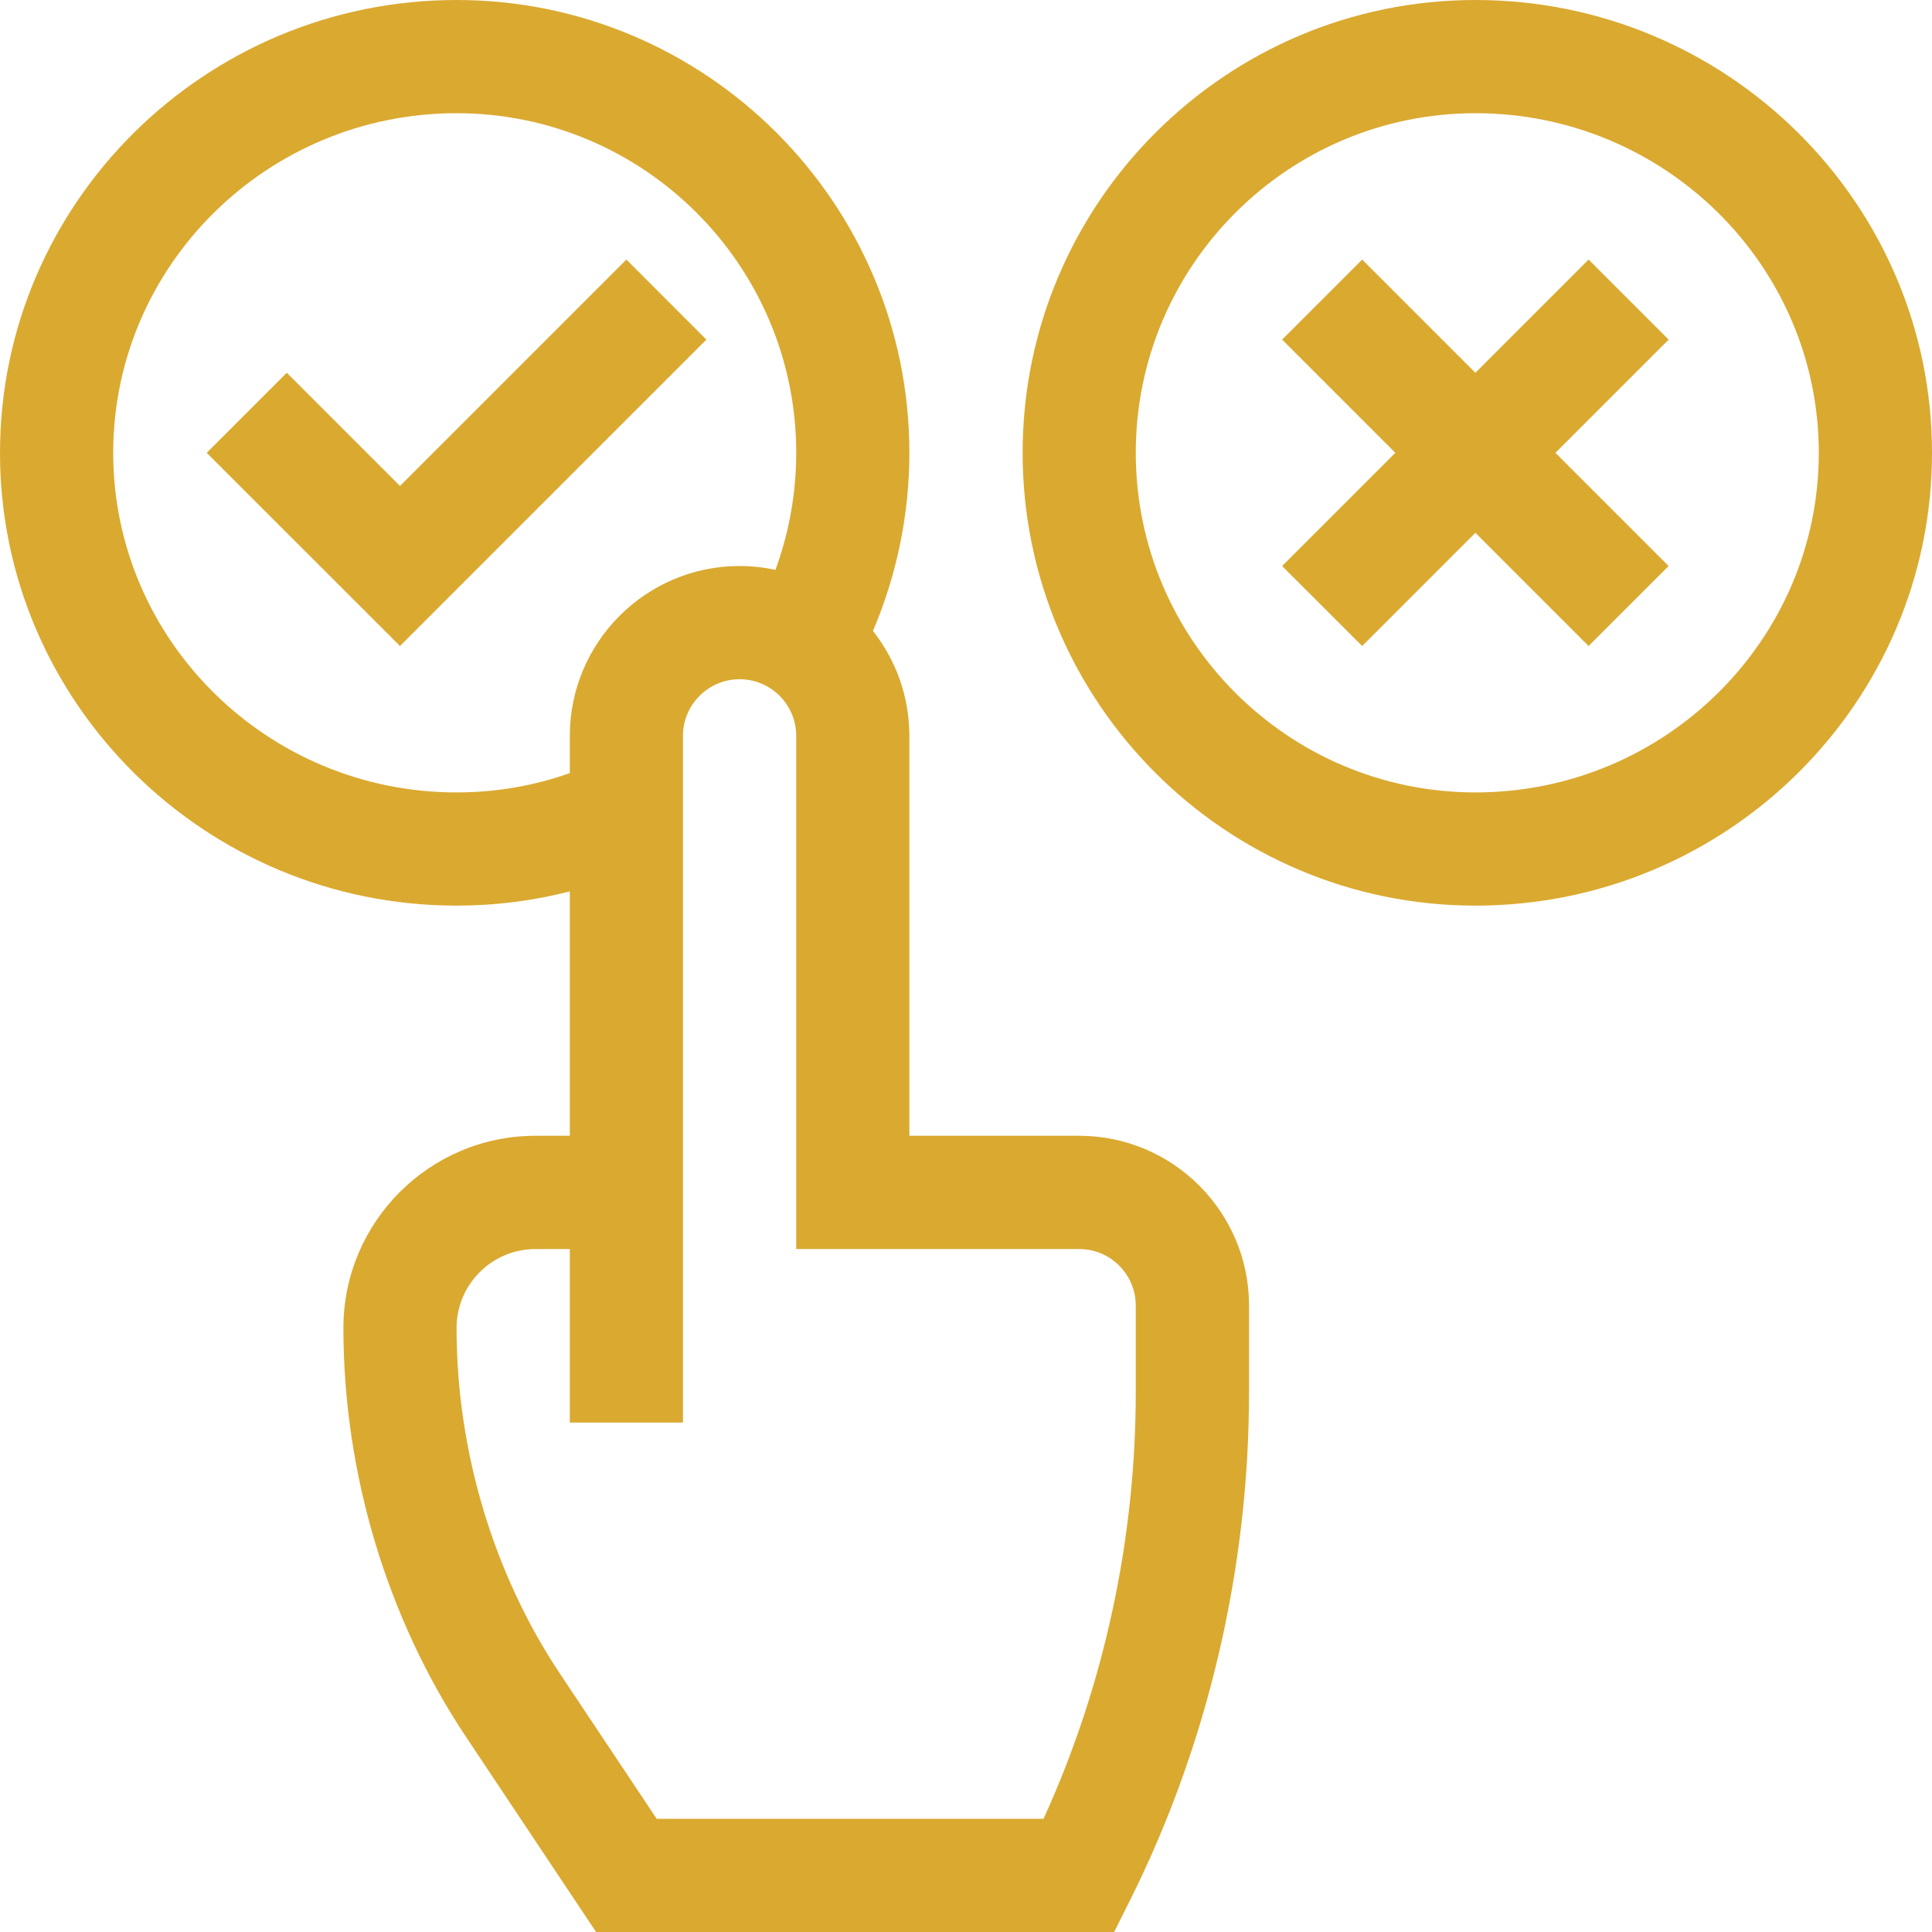 <svg width="32" height="32" viewBox="0 0 32 32" fill="none" xmlns="http://www.w3.org/2000/svg">
<g clip-path="url(#clip0_0_387)">
<path d="M10.375 4.299L6.625 8.049L4.75 6.174L3.424 7.5L6.625 10.7L11.7 5.625L10.375 4.299Z" fill="#DAA930"/>
<path d="M7.562 0C3.393 0 0 3.365 0 7.5C0 11.636 3.393 15 7.562 15C8.203 15 8.83 14.921 9.438 14.764V18.812H8.87C7.115 18.812 5.688 20.24 5.688 21.995C5.688 24.398 6.409 26.804 7.72 28.77L9.873 32H18.454L18.713 31.482C20.005 28.899 20.688 25.986 20.688 23.057V21.625C20.688 20.074 19.426 18.812 17.875 18.812H15.062V12.188C15.062 11.532 14.836 10.929 14.459 10.45C14.855 9.522 15.062 8.515 15.062 7.5C15.062 3.365 11.698 0 7.562 0ZM7.562 13.125C4.426 13.125 1.875 10.602 1.875 7.5C1.875 4.398 4.426 1.875 7.562 1.875C10.664 1.875 13.188 4.398 13.188 7.5C13.188 8.163 13.07 8.821 12.844 9.439C12.652 9.397 12.454 9.375 12.25 9.375C10.699 9.375 9.438 10.637 9.438 12.188V12.805C8.839 13.017 8.21 13.125 7.562 13.125ZM17.875 20.688C18.392 20.688 18.812 21.108 18.812 21.625V23.057C18.812 25.502 18.285 27.933 17.284 30.125H10.877L9.28 27.73C8.172 26.069 7.562 24.032 7.562 21.995C7.562 21.274 8.149 20.688 8.87 20.688H9.438V23.562H11.312V12.188C11.312 11.671 11.733 11.25 12.25 11.25C12.767 11.25 13.188 11.671 13.188 12.188V20.688H17.875Z" fill="#DAA930"/>
<path d="M26.312 4.299L24.437 6.174L22.562 4.299L21.236 5.625L23.111 7.5L21.236 9.375L22.562 10.7L24.437 8.825L26.312 10.7L27.638 9.375L25.763 7.5L27.638 5.625L26.312 4.299Z" fill="#DAA930"/>
<path d="M24.438 0C20.302 0 16.938 3.365 16.938 7.5C16.938 11.636 20.302 15 24.438 15C28.608 15 32 11.636 32 7.5C32 3.365 28.608 0 24.438 0ZM24.438 13.125C21.336 13.125 18.812 10.602 18.812 7.5C18.812 4.398 21.336 1.875 24.438 1.875C27.574 1.875 30.125 4.398 30.125 7.5C30.125 10.602 27.574 13.125 24.438 13.125Z" fill="#DAA930"/>
</g>
<defs>
<clipPath id="clip0_0_387">
<rect width="32" height="32" fill="white"/>
</clipPath>
</defs>
</svg>
